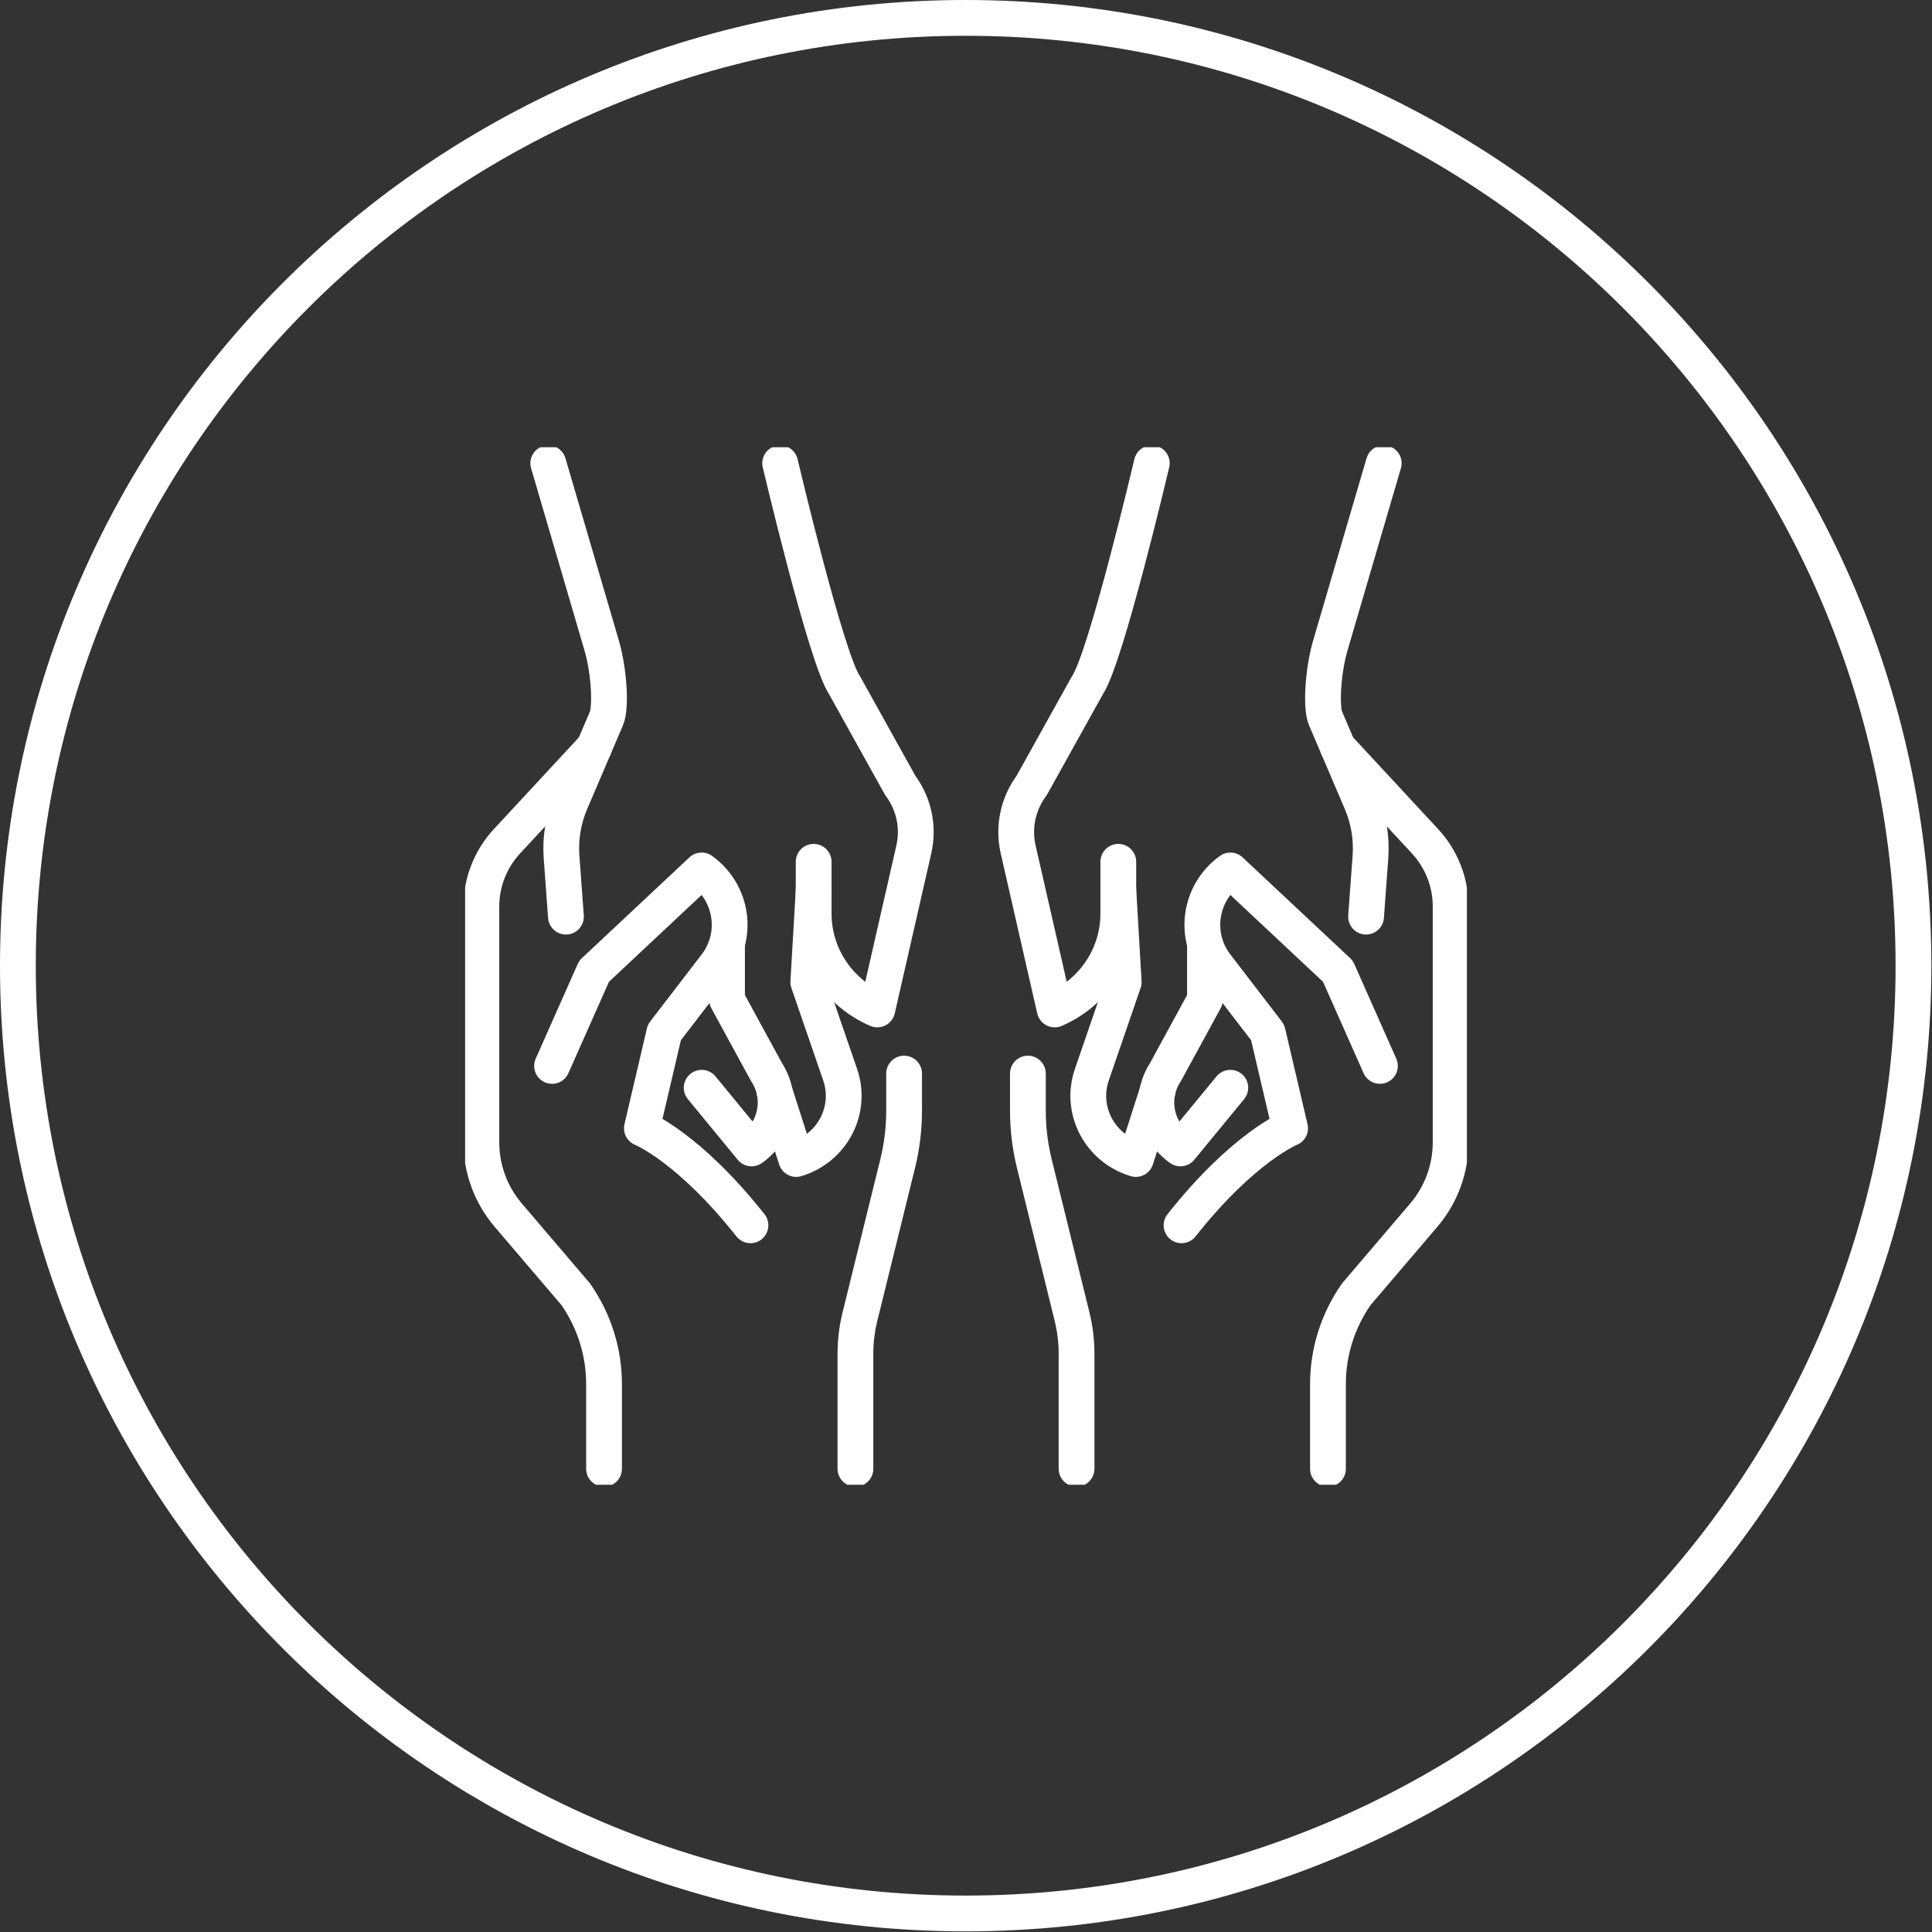<svg width="108" height="108" viewBox="0 0 108 108" fill="none" xmlns="http://www.w3.org/2000/svg">
<rect x="0" y="0" width="108" height="108" fill="#333333" stroke="none"/>
<path d="M53.982 106.964C83.243 106.964 106.964 83.243 106.964 53.982C106.964 24.721 83.243 1 53.982 1C24.721 1 1 24.721 1 53.982C1 83.243 24.721 106.964 53.982 106.964Z" stroke="white" stroke-width="2" stroke-linecap="round" stroke-linejoin="round"/>
<g clip-path="url(#clip0_1016_445)">
<path d="M43.612 25.895C43.612 25.895 46.175 36.779 47.21 38.303L50.326 43.907C51.091 44.934 51.367 46.234 51.085 47.477L49.042 56.429C46.882 55.499 45.484 53.396 45.484 51.074V48.175" stroke="white" stroke-width="2" stroke-linecap="round" stroke-linejoin="round"/>
<path d="M30.648 25.895L33.657 36.162C34.067 37.647 34.154 39.568 33.902 40.157L31.902 44.839C31.489 45.807 31.314 46.857 31.391 47.905L31.636 51.241" stroke="white" stroke-width="2" stroke-linecap="round" stroke-linejoin="round"/>
<path d="M40.641 52.945V55.878L42.845 59.923C43.775 61.337 43.408 63.221 42.013 64.198L39.224 60.806" stroke="white" stroke-width="2" stroke-linecap="round" stroke-linejoin="round"/>
<path d="M43.295 61.009L44.507 64.789C46.53 64.182 47.644 62.047 46.965 60.075L45.184 54.898L45.486 49.732" stroke="white" stroke-width="2" stroke-linecap="round" stroke-linejoin="round"/>
<path d="M30.86 59.586L33.21 54.291L39.222 48.658C40.916 49.879 41.294 52.217 40.068 53.895L37.137 57.714L35.882 63.072C35.882 63.072 38.49 64.12 41.951 68.495" stroke="white" stroke-width="2" stroke-linecap="round" stroke-linejoin="round"/>
<path d="M33.212 41.773L28.346 47.021C27.422 48.017 26.909 49.318 26.909 50.668V63.862C26.909 65.351 27.442 66.791 28.414 67.931L32.185 72.352C33.215 73.829 33.766 75.578 33.766 77.371V82.107" stroke="white" stroke-width="2" stroke-linecap="round" stroke-linejoin="round"/>
<path d="M47.819 82.105V75.68C47.819 74.974 47.904 74.273 48.074 73.588L50.18 65.051C50.418 64.082 50.54 63.088 50.54 62.091V60.014" stroke="white" stroke-width="2" stroke-linecap="round" stroke-linejoin="round"/>
<path d="M64.386 25.895C64.386 25.895 61.824 36.779 60.789 38.303L57.672 43.907C56.908 44.934 56.632 46.234 56.914 47.477L58.957 56.429C61.117 55.499 62.514 53.396 62.514 51.074V48.175" stroke="white" stroke-width="2" stroke-linecap="round" stroke-linejoin="round"/>
<path d="M77.352 25.895L74.343 36.162C73.933 37.647 73.846 39.568 74.098 40.157L76.098 44.839C76.511 45.807 76.686 46.857 76.609 47.905L76.364 51.241" stroke="white" stroke-width="2" stroke-linecap="round" stroke-linejoin="round"/>
<path d="M67.359 52.945V55.878L65.154 59.923C64.225 61.337 64.592 63.221 65.987 64.198L68.776 60.806" stroke="white" stroke-width="2" stroke-linecap="round" stroke-linejoin="round"/>
<path d="M64.705 61.009L63.494 64.789C61.47 64.182 60.356 62.047 61.035 60.075L62.816 54.898L62.515 49.732" stroke="white" stroke-width="2" stroke-linecap="round" stroke-linejoin="round"/>
<path d="M77.139 59.586L74.79 54.291L68.778 48.658C67.084 49.879 66.706 52.217 67.932 53.895L70.863 57.714L72.118 63.072C72.118 63.072 69.509 64.12 66.049 68.495" stroke="white" stroke-width="2" stroke-linecap="round" stroke-linejoin="round"/>
<path d="M74.788 41.773L79.654 47.021C80.579 48.017 81.091 49.318 81.091 50.668V63.862C81.091 65.351 80.558 66.791 79.587 67.931L75.816 72.352C74.786 73.829 74.234 75.578 74.234 77.371V82.107" stroke="white" stroke-width="2" stroke-linecap="round" stroke-linejoin="round"/>
<path d="M60.18 82.105V75.68C60.18 74.974 60.095 74.273 59.926 73.588L57.82 65.051C57.581 64.082 57.46 63.088 57.46 62.091V60.014" stroke="white" stroke-width="2" stroke-linecap="round" stroke-linejoin="round"/>
</g>
<defs>
<clipPath id="clip0_1016_445">
<rect width="56" height="58" fill="white" transform="translate(26 25)"/>
</clipPath>
</defs>
</svg>
